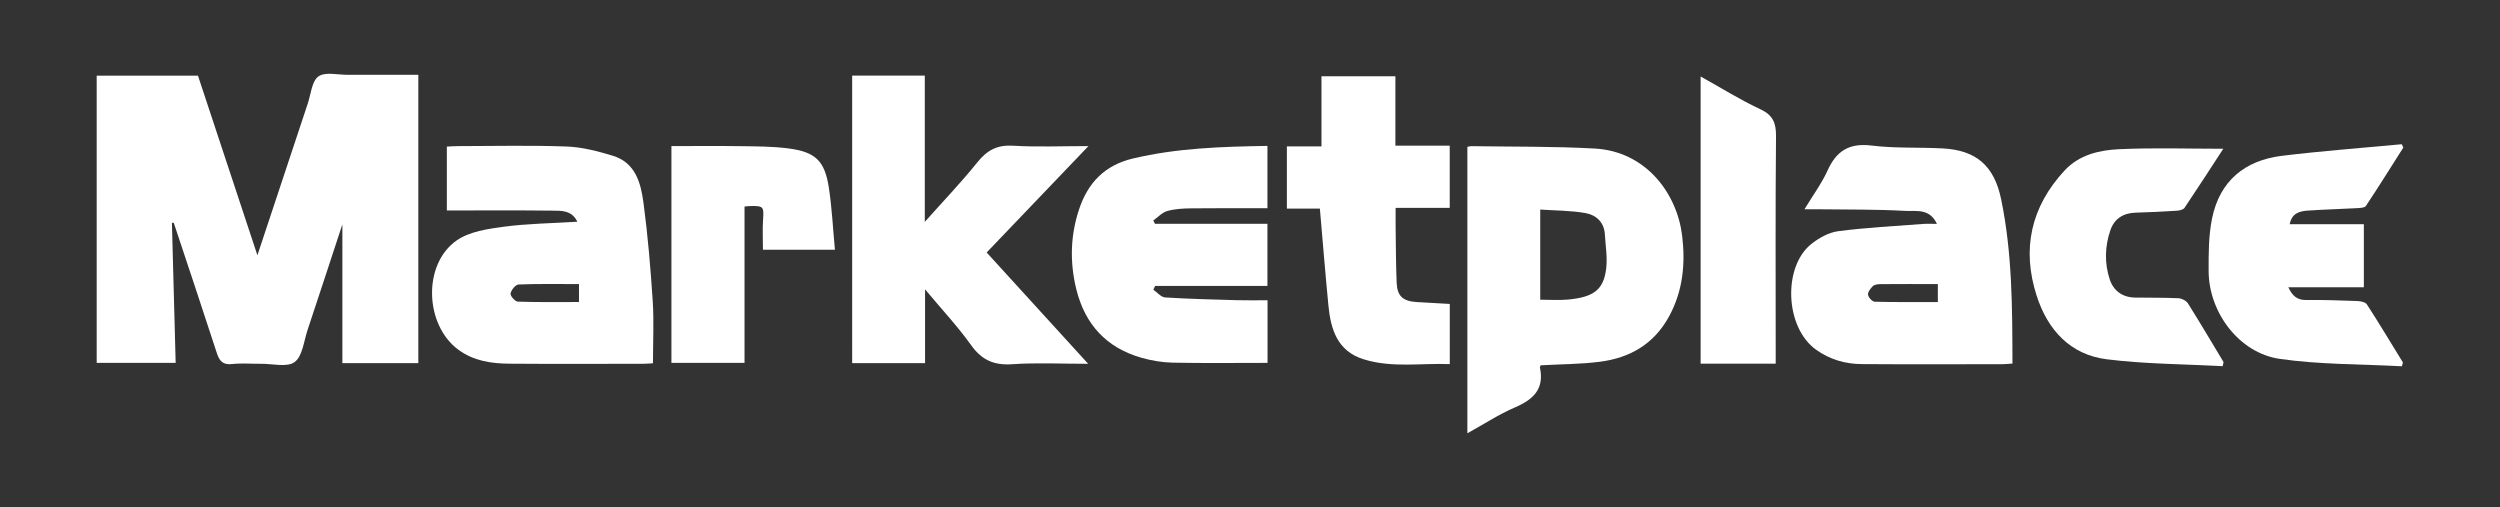 <?xml version="1.0" encoding="UTF-8"?>
<svg id="Layer_1" data-name="Layer 1" xmlns="http://www.w3.org/2000/svg" viewBox="0 0 3840 778.88">
  <rect x="0" y="0" width="3840" height="778.88" fill="#333333" stroke="none"/>
  <defs>
    <style>
      .cls-1 {
        fill: #fff;
      }
    </style>
  </defs>
  <path class="cls-1" d="m264.06,342.24c1.91,71.18,3.81,142.37,5.76,215.08h-121.31V116.23h155.58c29.69,89.73,59.95,181.19,91.28,275.88,26.53-79.98,51.91-156.63,77.42-233.24,4.81-14.44,6.18-34.29,16.34-41.48,10.39-7.35,29.62-2.41,44.98-2.47,35.82-.14,71.63-.04,108.43-.04v442.87h-116.65v-213.17c-18.63,56.61-35.91,109.55-53.52,162.38-5.7,17.11-7.67,40.08-19.76,49.1-11.49,8.57-33.97,2.52-51.62,2.71-14.83.16-29.8-1.23-44.45.4-14.54,1.62-19.63-4.97-23.66-17.39-21.61-66.62-43.91-133.02-65.98-199.5-.95-.01-1.9-.03-2.84-.04Z"/>
  <path class="cls-1" d="m2366.42,561.1c-.48,1.52-1.27,2.66-1.07,3.59,6.96,32.71-10.05,48.9-38.14,60.97-24.85,10.68-47.79,25.77-73.32,39.87V225.58c1.88-.35,4-1.11,6.11-1.08,63.18,1.01,126.47.17,189.52,3.66,78.53,4.35,126.32,68.75,134.22,133.67,5.21,42.8,1.4,84.67-19.89,123.89-23.15,42.64-60.12,63.99-106.31,69.92-29.73,3.81-59.96,3.74-91.12,5.47Zm-.62-100.75c15,0,28.67,1.02,42.15-.19,40.02-3.62,55.25-15.06,59.17-47.81,2.06-17.16-1.06-34.97-2.06-52.47-1.08-18.81-13.63-29.71-29.74-32.58-22.48-4-45.72-3.78-69.52-5.43v138.48Z"/>
  <path class="cls-1" d="m1515.52,387.82c51.66,56.66,102.18,112.07,155.9,170.98-42,0-79.43-1.93-116.55.63-27.87,1.93-46.68-6.17-63.11-29.12-20.71-28.93-45.21-55.14-70.88-85.88v113.29h-111.95V116.1h111.56v224.71c29.39-33.01,56.47-61.25,80.85-91.65,14.85-18.51,30.48-26.83,54.76-25.35,36.88,2.25,73.99.59,115.74.59-53.49,55.92-104.38,109.11-156.34,163.43Z"/>
  <path class="cls-1" d="m886.83,340.57c-8.78-17.96-24.64-16.86-38.57-17.03-53.52-.65-107.05-.26-161.91-.26v-98.09c5.48-.26,10.99-.76,16.51-.76,55.87-.06,111.8-1.43,167.59.62,23.79.88,47.86,7.21,70.84,14.19,34.96,10.63,43.1,42.13,47.15,72.67,6.61,49.95,10.87,100.29,14.14,150.59,2.02,31.09.37,62.42.37,95.47-3.9.22-9.37.79-14.84.79-68.41.06-136.83.4-205.24-.14-27.93-.22-55.17-4-78.9-21.49-51.75-38.15-55.04-131.59-2.26-168.02,19.61-13.53,47.36-17.55,72.08-20.85,36.54-4.88,73.69-5.25,113.05-7.69Zm2.5,123.33v-27.55c-31.64,0-62.31-.59-92.92.64-4.54.18-11.2,8.48-12.21,13.89-.65,3.53,7.02,12.29,11.18,12.43,31.13,1.07,62.32.58,93.95.58Z"/>
  <path class="cls-1" d="m2975.14,343.89c-11.4-24.4-32.13-19.05-47.87-19.93-45.5-2.55-91.17-1.94-136.77-2.55-5.08-.07-10.16,0-18.82,0,12.97-21.44,26.46-39.61,35.58-59.75,13.68-30.21,33.45-42.25,67.45-38.08,36.01,4.42,72.77,2.45,109.14,4.37,51.97,2.75,79.27,27.04,89.84,77.87,17.26,83.03,17.21,167.16,17.44,252.6-5.9.38-10.84.98-15.78.98-71.87.06-143.73.36-215.6-.14-25.31-.18-48.96-6.9-70.11-21.97-48.19-34.33-51.18-127.12-7.93-162.11,11.79-9.54,27.14-18.14,41.78-20.05,43.31-5.65,87.08-7.81,130.69-11.17,6.09-.47,12.24-.06,20.98-.06Zm1.39,92.41c-30.88,0-59.76-.11-88.65.13-3.81.03-8.7.67-11.14,3.03-3.62,3.51-7.93,9.09-7.44,13.26.48,4.08,6.52,10.61,10.26,10.71,32.06.85,64.16.49,96.96.49v-27.63Z"/>
  <path class="cls-1" d="m1946.81,319.85c-39.57,0-78.2-.29-116.82.17-12.39.15-25.19.77-36.99,4.07-7.92,2.22-14.41,9.53-21.54,14.56.85,1.71,1.71,3.42,2.56,5.13h172.75v95.39h-172.51c-.91,1.95-1.81,3.9-2.72,5.85,6.02,4.13,11.83,11.46,18.08,11.85,36.85,2.33,73.79,3.2,110.72,4.24,15.22.43,30.47.07,46.61.07v96.21c-49.23,0-97.48.63-145.71-.35-16.16-.33-32.71-3.13-48.28-7.6-53.74-15.45-86.59-51.34-99.85-105.62-10.09-41.35-8.98-82.38,4.45-122.56,13.42-40.16,38.96-67.4,82.31-77.72,67.88-16.16,136.64-18.3,206.93-19.43v95.73Z"/>
  <path class="cls-1" d="m3689.28,562.61c-62.61-3.39-125.84-2.46-187.65-11.39-62.29-9-108.94-71.33-109.18-134.8-.1-27.08-.07-54.8,5.32-81.11,11.74-57.31,50.24-89.01,107.23-95.97,61.2-7.48,122.76-11.99,184.16-17.8.78,1.71,1.55,3.42,2.33,5.13-19.03,29.98-37.83,60.12-57.47,89.69-1.95,2.93-9.05,3.1-13.83,3.37-25,1.39-50.05,2-75.03,3.72-12.44.86-24.83,3.42-28.15,20.92h113.87v96.91h-115.99c6.46,13.73,13.88,19.66,27.18,19.52,26.19-.27,52.41.57,78.59,1.57,5.15.2,12.62,1.66,14.91,5.2,19,29.39,37.03,59.41,55.35,89.24-.55,1.93-1.09,3.87-1.64,5.8Z"/>
  <path class="cls-1" d="m2029.79,224.92v-107.77h113.54v106.61h83.45v95.5h-83.12c0,10.73-.12,20.09.02,29.45.42,28.5.42,57.02,1.58,85.48.85,20.75,9.66,28.52,30.96,29.78,16.46.98,32.93,1.88,50.66,2.88v92.43c-43.98-1.75-88.84,6.23-132.6-7.5-40.1-12.58-50.28-45.9-53.83-82.53-4.75-49.07-8.69-98.22-13.11-148.84h-50.68v-95.49h53.14Z"/>
  <path class="cls-1" d="m3413.95,562.45c-59.39-3.22-119.19-3.23-178.06-10.6-56.01-7.02-90.65-45.13-107.55-97.48-23.21-71.91-8.79-136.71,42.83-192.43,22.4-24.17,53.15-31.31,83.52-32.74,53.16-2.49,106.53-.69,160.27-.69-19.16,29.39-39.04,60.26-59.54,90.72-1.94,2.88-7.69,4.19-11.78,4.45-21.03,1.33-42.1,2.39-63.16,2.96-19.25.52-32.99,9.37-39.06,27.28-8.39,24.75-9.08,50.5-.87,75.26,5.8,17.48,19.54,27.6,38.88,27.9,22.24.34,44.5-.03,66.7,1.02,5.08.24,11.94,3.8,14.57,7.98,18.73,29.74,36.58,60.03,54.72,90.14-.49,2.08-.98,4.16-1.47,6.23Z"/>
  <path class="cls-1" d="m1282.44,383.56h-110.57c0-15.68-.82-30.9.2-45.98,1.38-20.33.83-21.53-20.27-21.09-2.21.05-4.42.41-8.2.78v240.14h-112.29V224.39c36.27,0,71.98-.38,107.68.13,23.82.35,47.82.36,71.38,3.38,42.22,5.4,56.42,18.9,62.76,60.5,4.74,31.06,6.25,62.61,9.31,95.15Z"/>
  <path class="cls-1" d="m2727.48,558.57h-115.32V117.48c31.17,17.35,60.45,35.68,91.52,50.2,19.64,9.18,24.49,21.14,24.29,41.69-1.04,109.44-.49,218.89-.49,328.34v20.86Z"/>
</svg>